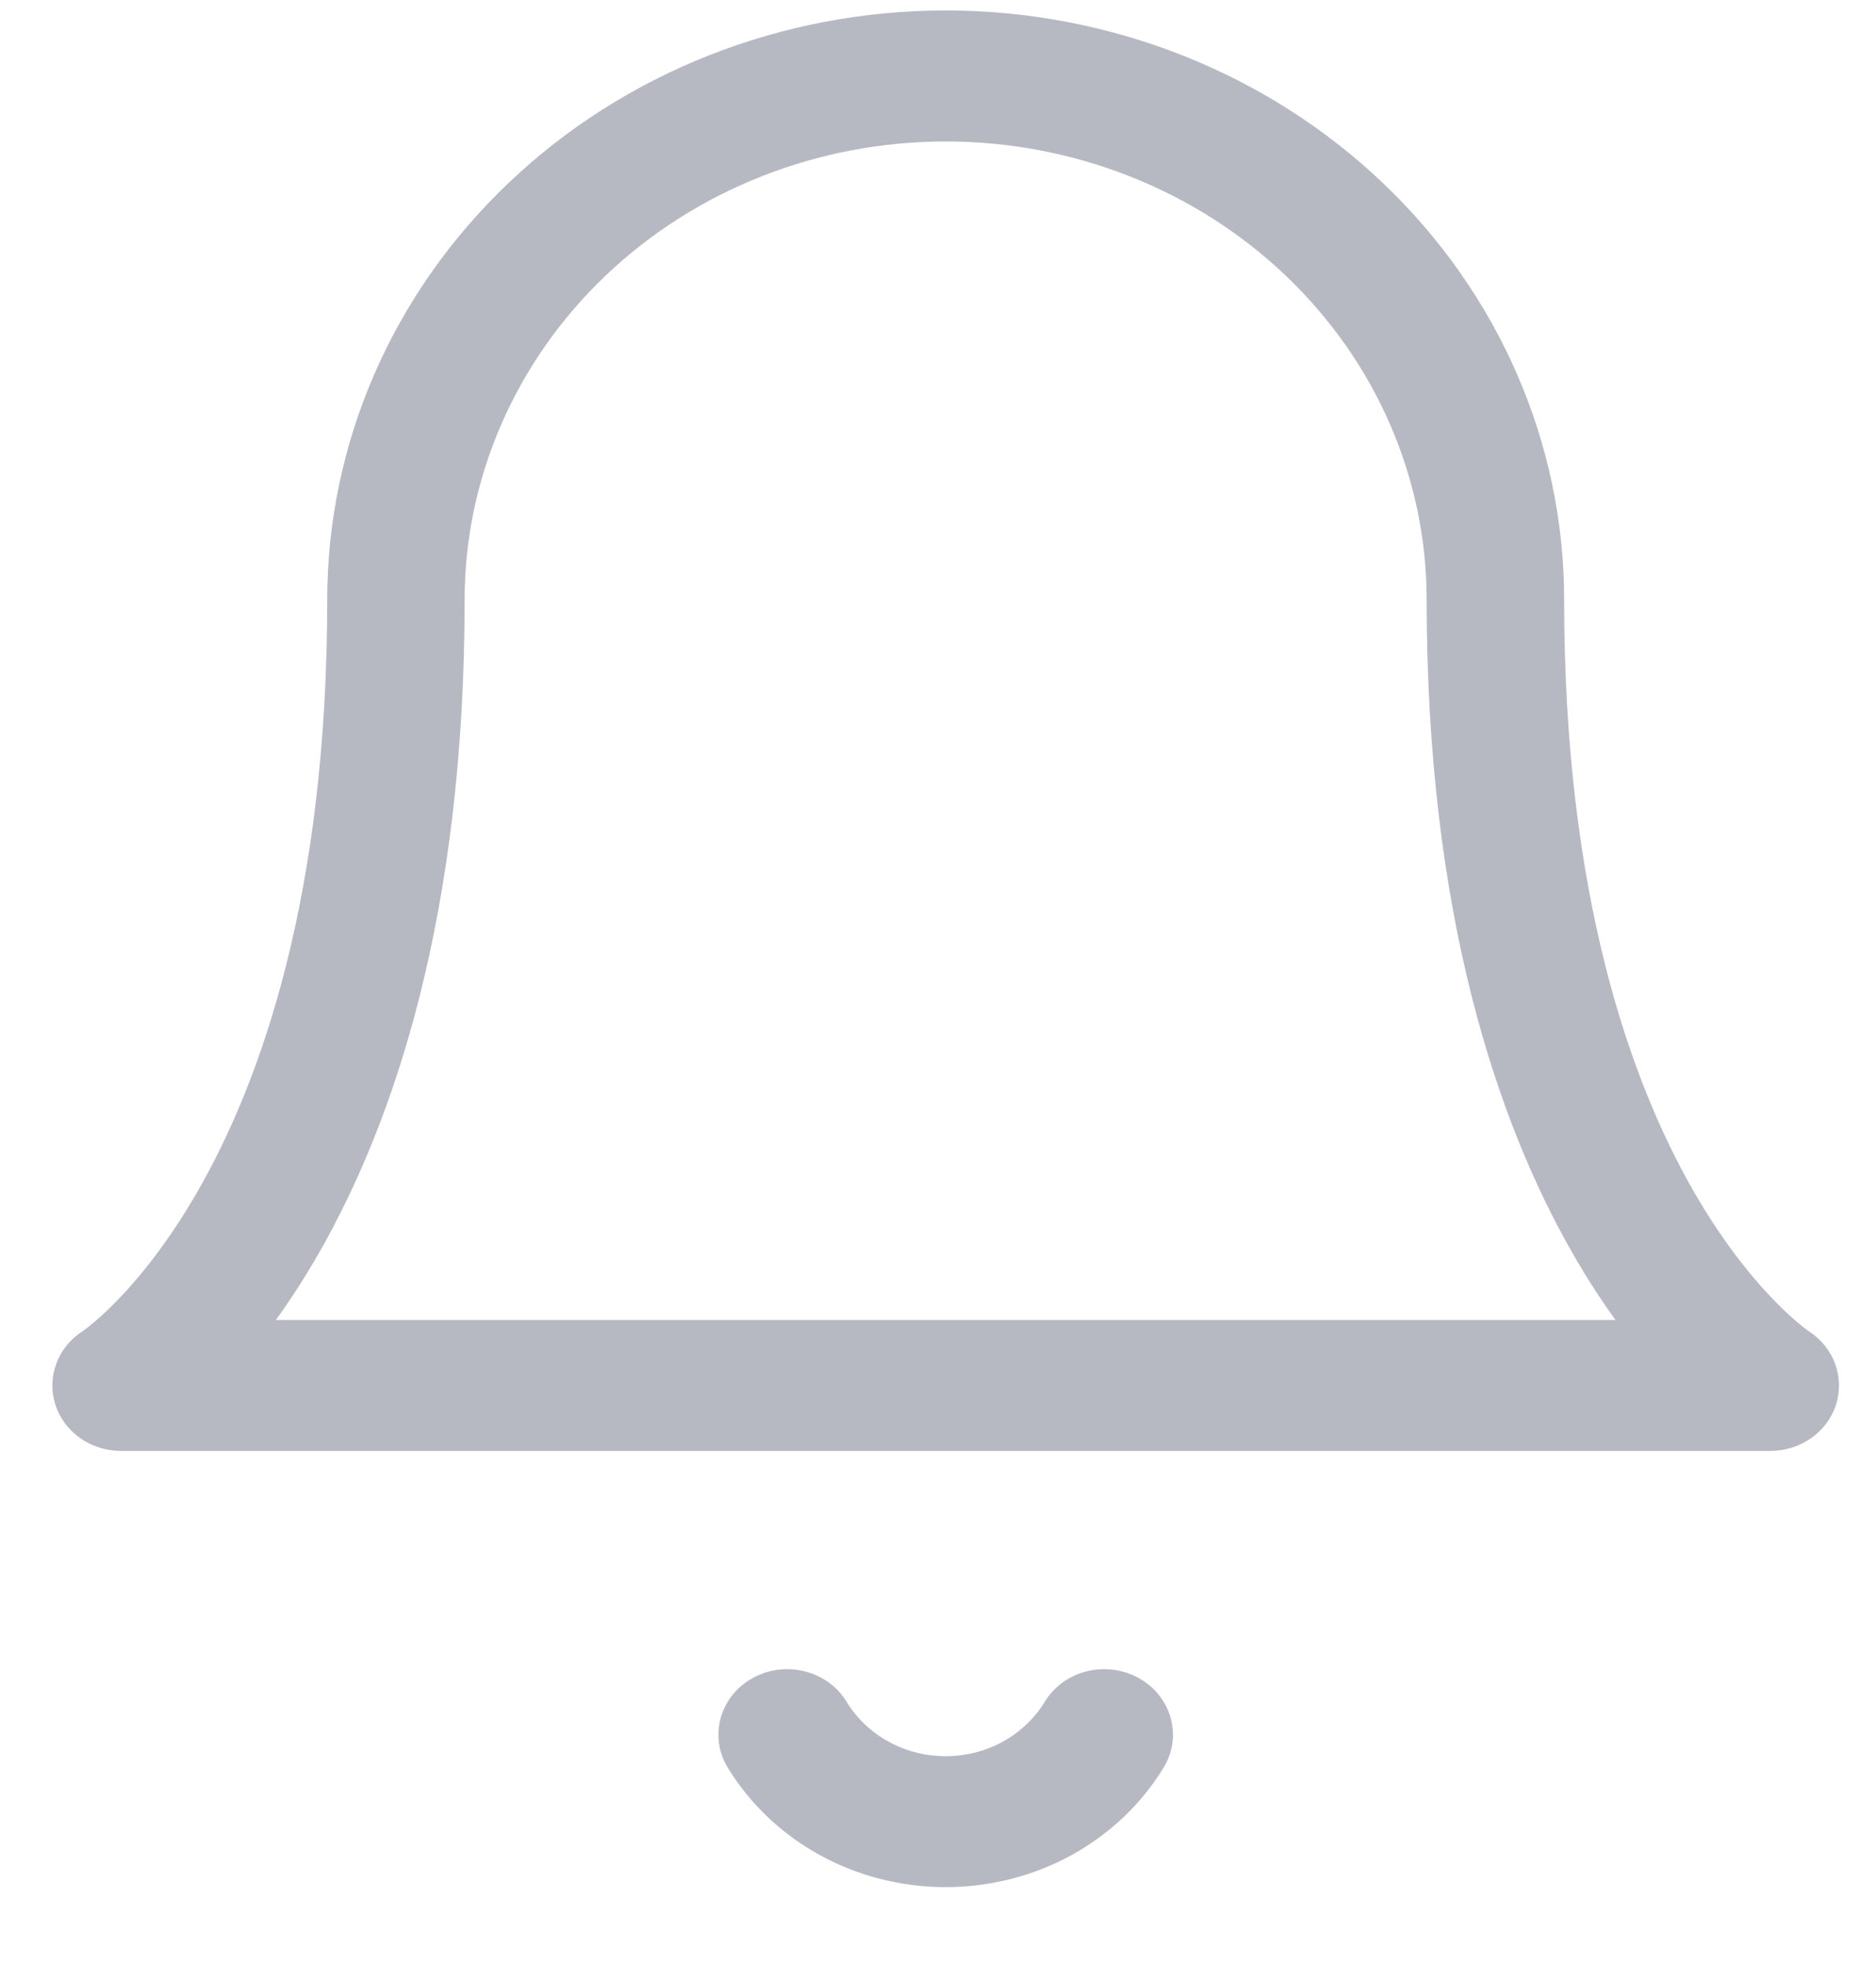 <svg width="21" height="22" viewBox="0 0 21 22" fill="none" xmlns="http://www.w3.org/2000/svg">
<path opacity="0.3" fill-rule="evenodd" clip-rule="evenodd" d="M5.691 2.049C6.989 0.812 8.75 0.117 10.586 0.117C12.422 0.117 14.183 0.812 15.481 2.049C16.78 3.285 17.509 4.962 17.509 6.711C17.509 10.023 18.253 12.097 18.953 13.321C19.305 13.934 19.65 14.341 19.894 14.587C20.017 14.711 20.115 14.794 20.177 14.843C20.208 14.868 20.23 14.884 20.241 14.892L20.25 14.898C20.527 15.078 20.65 15.409 20.553 15.716C20.455 16.025 20.156 16.236 19.817 16.236H1.355C1.016 16.236 0.717 16.025 0.619 15.716C0.522 15.409 0.644 15.078 0.922 14.898L0.93 14.892C0.942 14.884 0.964 14.868 0.995 14.843C1.057 14.794 1.155 14.711 1.278 14.587C1.522 14.341 1.867 13.934 2.218 13.321C2.919 12.097 3.663 10.023 3.663 6.711C3.663 4.962 4.392 3.285 5.691 2.049ZM3.088 14.771H18.084C17.926 14.552 17.764 14.304 17.603 14.023C16.765 12.56 15.97 10.238 15.97 6.711C15.97 5.351 15.403 4.047 14.393 3.085C13.384 2.123 12.014 1.583 10.586 1.583C9.158 1.583 7.788 2.123 6.778 3.085C5.769 4.047 5.201 5.351 5.201 6.711C5.201 10.238 4.407 12.56 3.569 14.023C3.408 14.304 3.246 14.552 3.088 14.771ZM8.426 18.777C8.793 18.574 9.264 18.693 9.477 19.043C9.59 19.229 9.751 19.382 9.946 19.489C10.141 19.596 10.361 19.652 10.586 19.652C10.81 19.652 11.031 19.596 11.226 19.489C11.42 19.382 11.582 19.229 11.695 19.043C11.908 18.693 12.379 18.574 12.746 18.777C13.114 18.98 13.239 19.429 13.026 19.779C12.778 20.186 12.422 20.524 11.994 20.759C11.566 20.994 11.08 21.117 10.586 21.117C10.092 21.117 9.606 20.994 9.178 20.759C8.75 20.524 8.394 20.186 8.146 19.779C7.933 19.429 8.058 18.98 8.426 18.777Z" fill="#0D1634"/>
</svg>
